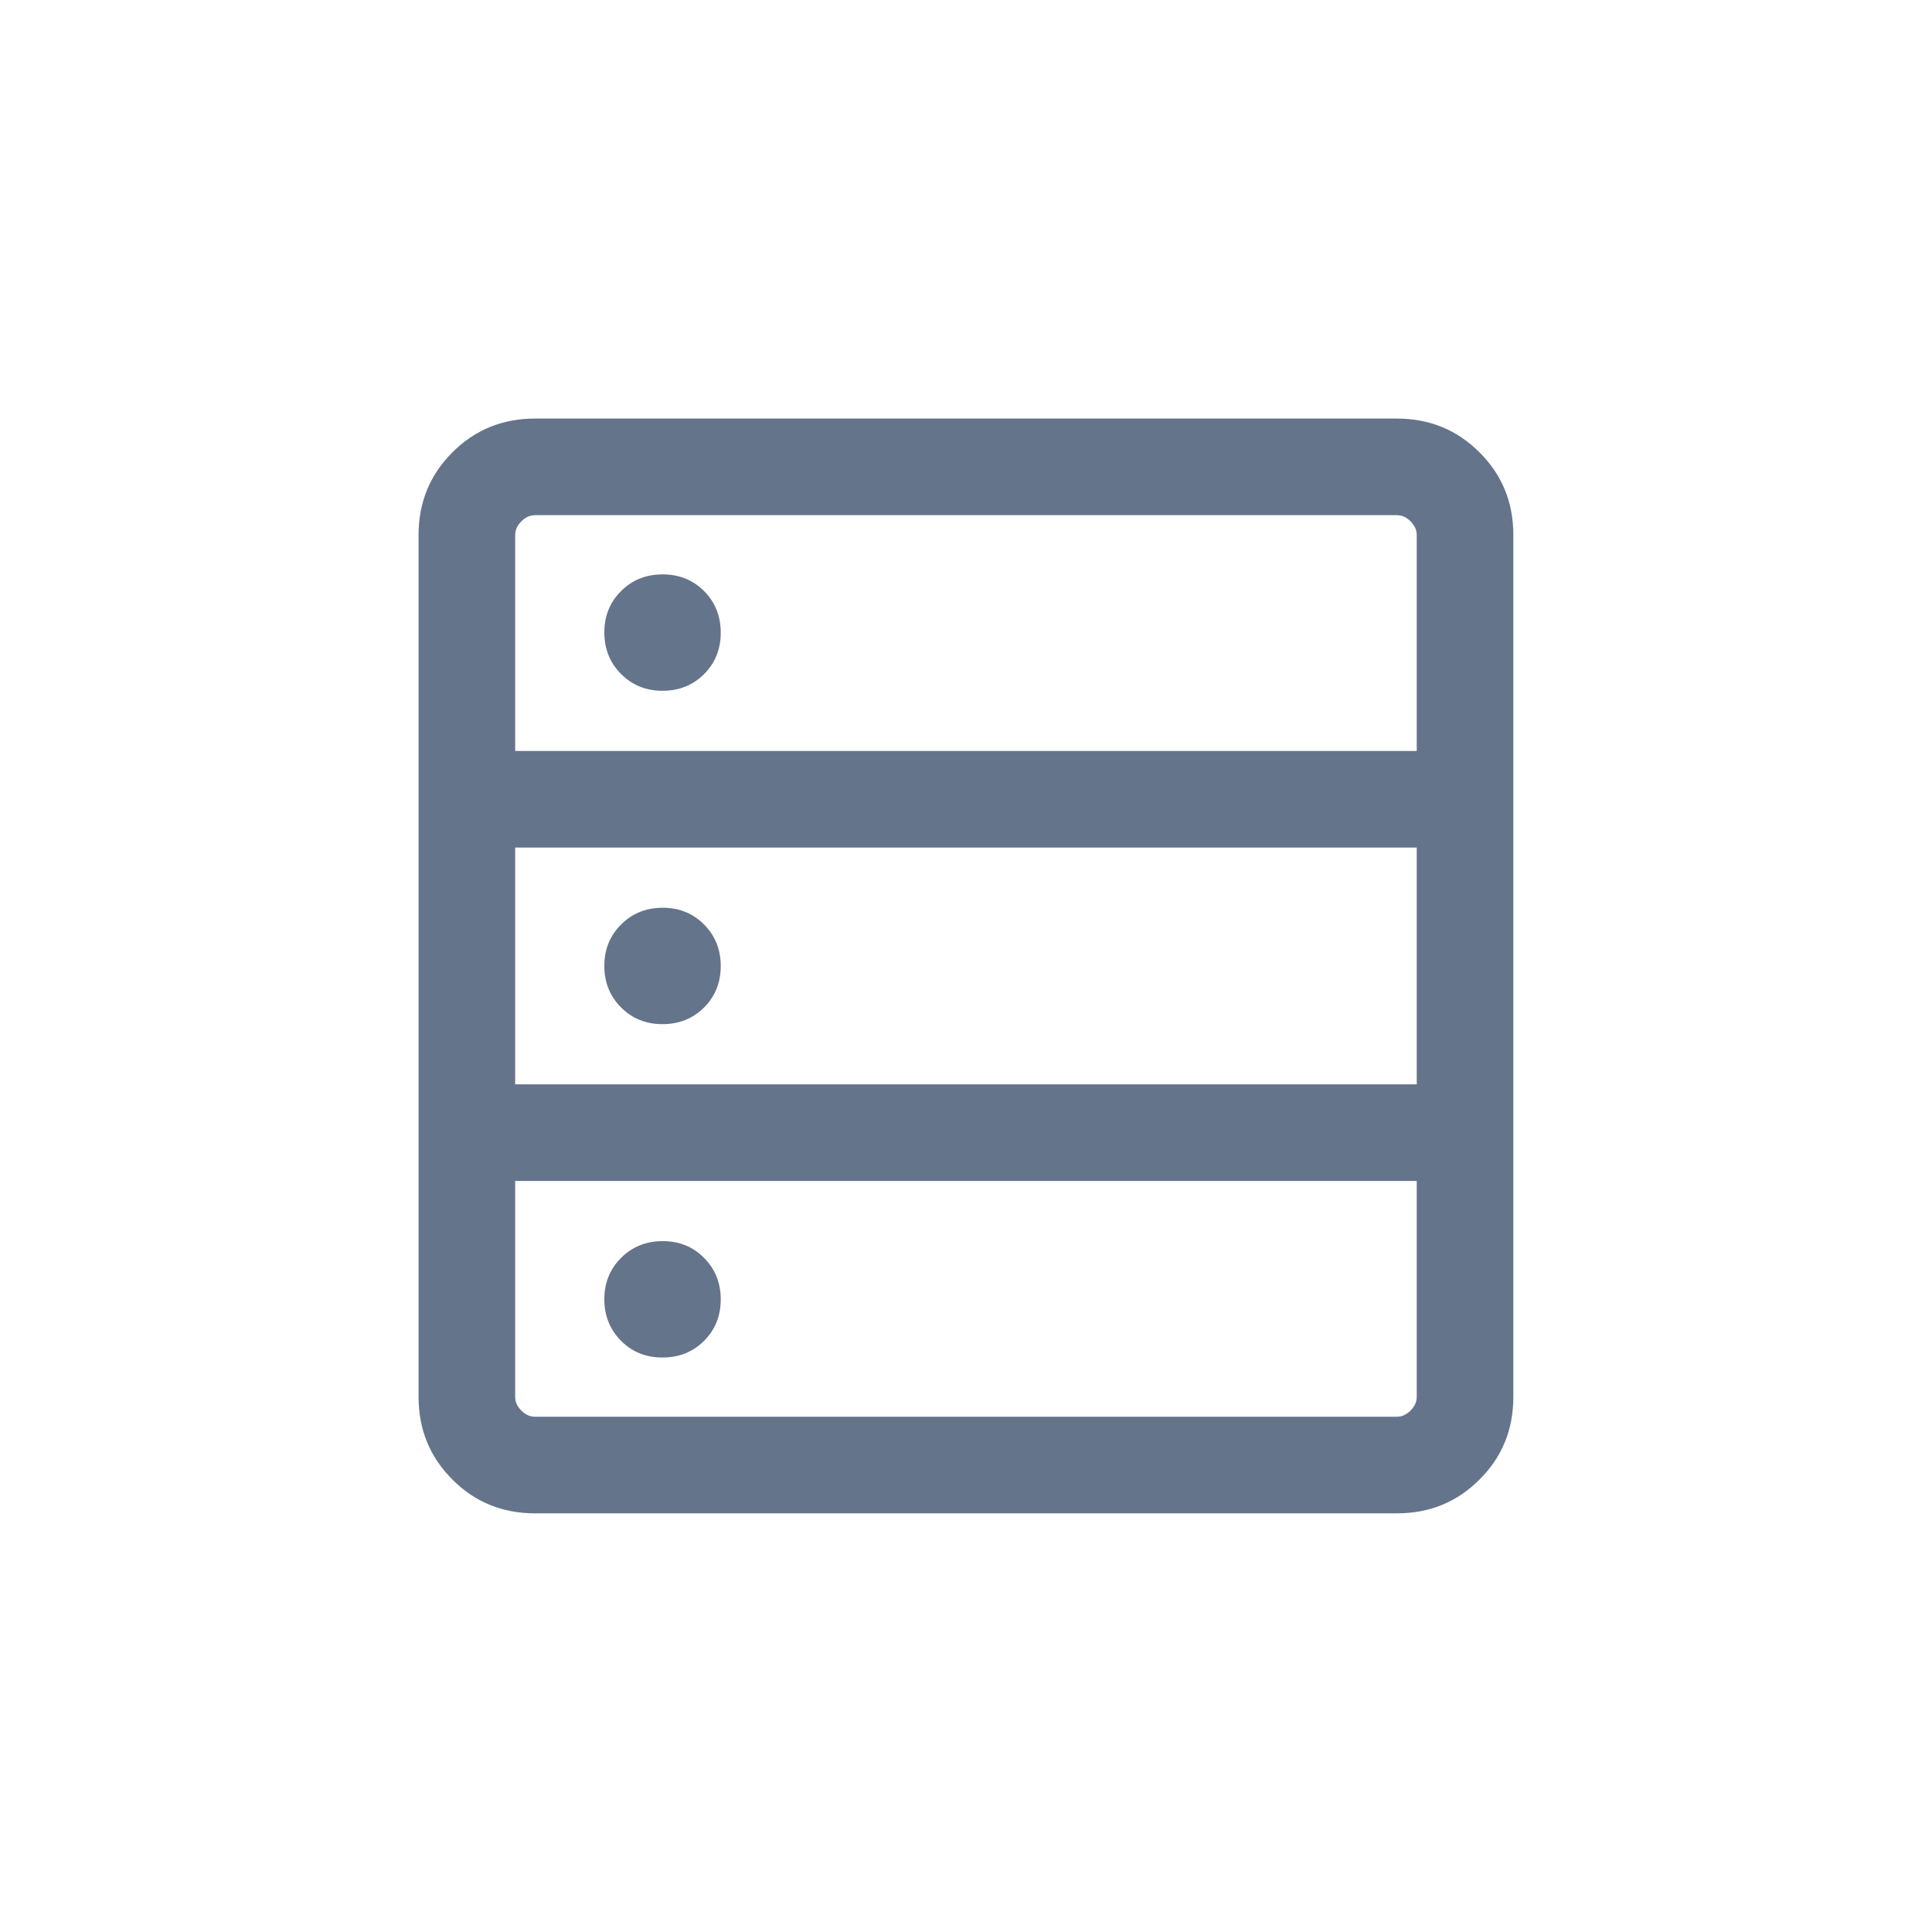 <svg width="20" height="20" viewBox="0 0 20 20" fill="none" xmlns="http://www.w3.org/2000/svg">
<mask id="mask0_6059_112512" style="mask-type:alpha" maskUnits="userSpaceOnUse" x="2" y="2" width="16" height="16">
<rect x="2" y="2" width="16" height="16" fill="#D9D9D9"/>
</mask>
<g mask="url(#mask0_6059_112512)">
<path d="M5.538 15.666C5.201 15.666 4.916 15.55 4.683 15.316C4.45 15.083 4.333 14.798 4.333 14.461V5.538C4.333 5.201 4.45 4.916 4.683 4.683C4.916 4.45 5.201 4.333 5.538 4.333H14.461C14.798 4.333 15.083 4.45 15.316 4.683C15.55 4.916 15.666 5.201 15.666 5.538V14.461C15.666 14.798 15.55 15.083 15.316 15.316C15.083 15.55 14.798 15.666 14.461 15.666H5.538ZM5.333 7.774H14.666V5.538C14.666 5.487 14.645 5.44 14.602 5.397C14.559 5.354 14.512 5.333 14.461 5.333H5.538C5.487 5.333 5.44 5.354 5.397 5.397C5.354 5.44 5.333 5.487 5.333 5.538V7.774ZM5.333 11.225H14.666V8.774H5.333V11.225ZM5.538 14.666H14.461C14.512 14.666 14.559 14.645 14.602 14.602C14.645 14.559 14.666 14.512 14.666 14.461V12.225H5.333V14.461C5.333 14.512 5.354 14.559 5.397 14.602C5.44 14.645 5.487 14.666 5.538 14.666ZM6.858 7.151C6.687 7.151 6.544 7.093 6.429 6.977C6.314 6.862 6.256 6.718 6.256 6.547C6.256 6.376 6.314 6.233 6.43 6.118C6.545 6.003 6.689 5.946 6.86 5.946C7.031 5.946 7.174 6.004 7.289 6.119C7.404 6.235 7.461 6.379 7.461 6.55C7.461 6.721 7.403 6.864 7.288 6.979C7.172 7.094 7.029 7.151 6.858 7.151ZM6.858 10.602C6.687 10.602 6.544 10.544 6.429 10.429C6.314 10.313 6.256 10.17 6.256 9.999C6.256 9.828 6.314 9.685 6.43 9.57C6.545 9.455 6.689 9.397 6.86 9.397C7.031 9.397 7.174 9.455 7.289 9.571C7.404 9.686 7.461 9.83 7.461 10.001C7.461 10.172 7.403 10.315 7.288 10.43C7.172 10.545 7.029 10.602 6.858 10.602ZM6.858 14.053C6.687 14.053 6.544 13.996 6.429 13.88C6.314 13.764 6.256 13.621 6.256 13.45C6.256 13.279 6.314 13.136 6.43 13.021C6.545 12.906 6.689 12.848 6.86 12.848C7.031 12.848 7.174 12.906 7.289 13.022C7.404 13.138 7.461 13.281 7.461 13.452C7.461 13.623 7.403 13.766 7.288 13.881C7.172 13.996 7.029 14.053 6.858 14.053Z" fill="#64748B"/>
</g>
</svg>
